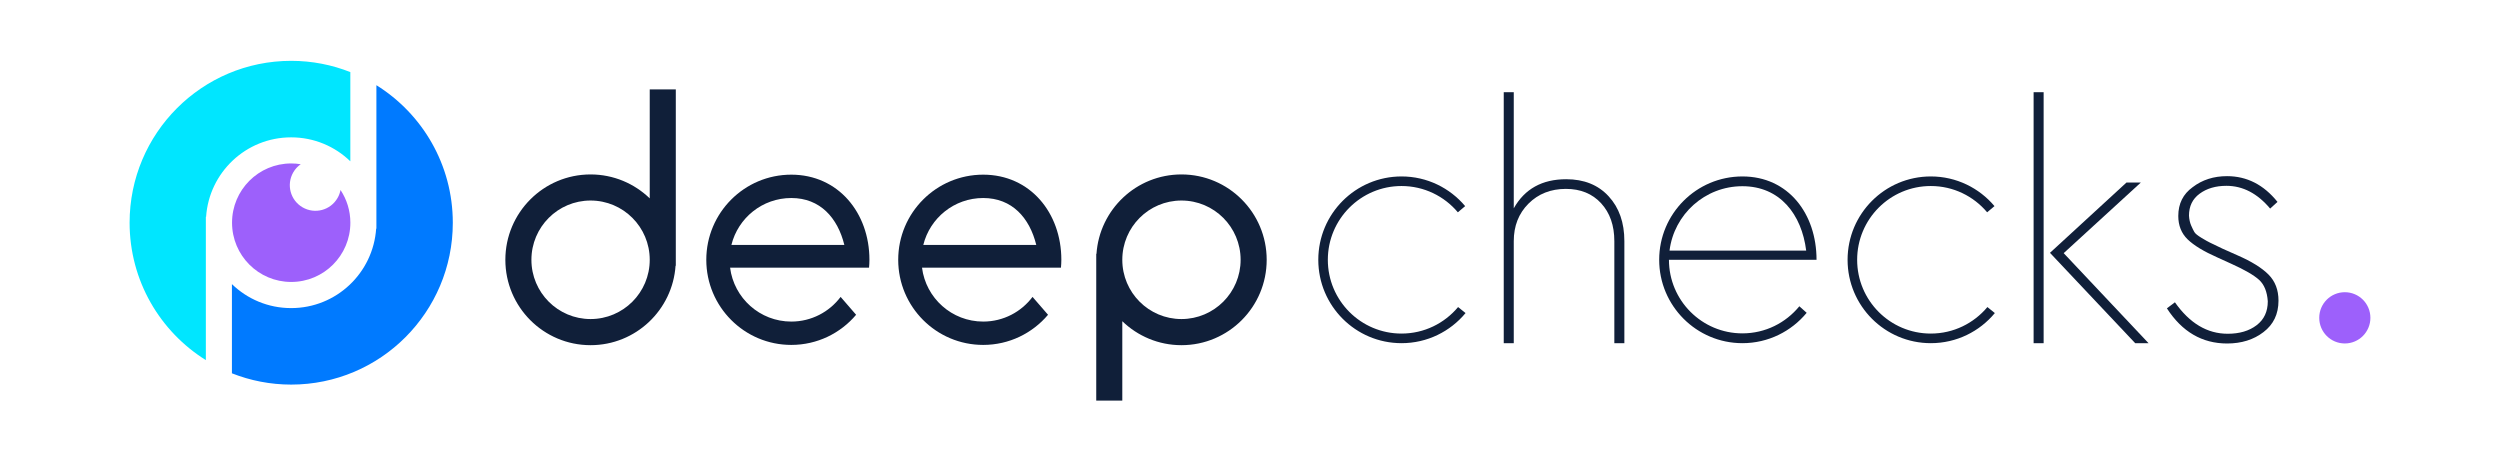 <?xml version="1.0" encoding="UTF-8"?>
<svg xmlns="http://www.w3.org/2000/svg" xmlns:xlink="http://www.w3.org/1999/xlink" width="298px" height="55px" viewBox="0 0 302 55" version="1.1">
<g id="surface1">
<path style=" stroke:none;fill-rule:nonzero;fill:rgb(6.275%,12.157%,22.353%);fill-opacity:1;" d="M 78.488 10.434 L 78.488 23.594 C 76.633 21.805 74.117 20.703 71.34 20.703 C 65.656 20.703 61.047 25.32 61.047 31.016 C 61.047 36.711 65.656 41.328 71.34 41.328 C 76.789 41.328 81.25 37.082 81.609 31.715 L 81.637 31.75 L 81.637 10.434 Z M 71.34 38.172 C 67.395 38.172 64.195 34.969 64.195 31.016 C 64.195 27.059 67.395 23.855 71.34 23.855 C 75.289 23.855 78.488 27.059 78.488 31.016 C 78.488 34.969 75.289 38.172 71.34 38.172 Z M 71.34 38.172 "/>
<path style=" stroke:none;fill-rule:nonzero;fill:rgb(6.275%,12.157%,22.353%);fill-opacity:1;" d="M 142.719 20.703 C 137.27 20.703 132.812 24.945 132.453 30.312 L 132.426 30.277 L 132.426 48.02 L 135.574 48.02 L 135.574 38.434 C 137.426 40.223 139.945 41.328 142.719 41.328 C 148.406 41.328 153.016 36.711 153.016 31.016 C 153.016 25.32 148.406 20.703 142.719 20.703 Z M 142.719 38.172 C 138.773 38.172 135.574 34.969 135.574 31.016 C 135.574 27.059 138.773 23.855 142.719 23.855 C 146.668 23.855 149.867 27.059 149.867 31.016 C 149.867 34.969 146.664 38.172 142.719 38.172 Z M 142.719 38.172 "/>
<path style=" stroke:none;fill-rule:nonzero;fill:rgb(6.275%,12.157%,22.353%);fill-opacity:1;" d="M 95.586 20.73 C 89.918 20.73 85.32 25.336 85.32 31.016 C 85.32 36.691 89.918 41.297 95.586 41.297 C 98.727 41.297 101.539 39.883 103.418 37.656 L 101.547 35.496 C 100.188 37.305 98.023 38.477 95.586 38.477 C 91.793 38.477 88.66 35.637 88.195 31.965 L 104.98 31.965 C 105.008 31.648 105.027 31.332 105.027 31.016 C 105.027 25.336 101.254 20.73 95.586 20.73 Z M 88.355 29.215 C 89.16 25.961 92.09 23.551 95.59 23.551 C 99.086 23.551 101.195 25.961 101.996 29.215 Z M 88.355 29.215 "/>
<path style=" stroke:none;fill-rule:nonzero;fill:rgb(6.275%,12.157%,22.353%);fill-opacity:1;" d="M 118.77 20.73 C 113.098 20.73 108.504 25.336 108.504 31.016 C 108.504 36.691 113.098 41.297 118.77 41.297 C 121.91 41.297 124.719 39.883 126.602 37.656 L 124.73 35.496 C 123.371 37.305 121.207 38.477 118.77 38.477 C 114.973 38.477 111.844 35.637 111.379 31.965 L 128.164 31.965 C 128.191 31.648 128.211 31.332 128.211 31.016 C 128.211 25.336 124.438 20.73 118.77 20.73 Z M 111.535 29.215 C 112.34 25.961 115.273 23.551 118.77 23.551 C 122.27 23.551 124.379 25.961 125.18 29.215 Z M 111.535 29.215 "/>
<path style=" stroke:none;fill-rule:nonzero;fill:rgb(6.275%,12.157%,22.353%);fill-opacity:1;" d="M 196.223 28.758 L 196.223 41.086 L 195.012 41.086 L 195.012 28.758 C 195.012 26.871 194.48 25.348 193.418 24.188 C 192.355 23.031 190.934 22.449 189.16 22.449 C 187.328 22.449 185.824 23.047 184.641 24.23 C 183.457 25.414 182.863 26.926 182.863 28.758 L 182.863 41.086 L 181.652 41.086 L 181.652 10.77 L 182.863 10.77 L 182.863 24.797 C 184.18 22.449 186.297 21.281 189.199 21.281 C 191.352 21.281 193.059 21.969 194.324 23.344 C 195.59 24.715 196.223 26.52 196.223 28.758 Z M 196.223 28.758 "/>
<path style=" stroke:none;fill-rule:nonzero;fill:rgb(6.275%,12.157%,22.353%);fill-opacity:1;" d="M 245.66 41.086 L 245.66 10.77 L 246.871 10.77 L 246.871 41.086 Z M 249.293 30.211 L 259.543 41.086 L 257.93 41.086 L 247.637 30.172 L 256.879 21.68 L 258.613 21.68 Z M 249.293 30.211 "/>
<path style=" stroke:none;fill-rule:nonzero;fill:rgb(6.275%,12.157%,22.353%);fill-opacity:1;" d="M 261.762 36.879 L 262.73 36.148 C 264.508 38.68 266.633 39.949 269.109 39.949 C 270.535 39.949 271.699 39.605 272.598 38.918 C 273.5 38.23 273.949 37.27 273.949 36.027 C 273.871 34.871 273.52 34.008 272.902 33.441 C 272.281 32.875 271.164 32.227 269.551 31.5 L 267.859 30.73 C 266.215 30.004 265.02 29.277 264.266 28.547 C 263.516 27.82 263.137 26.875 263.137 25.719 C 263.137 24.234 263.715 23.078 264.871 22.242 C 266.027 21.355 267.414 20.91 269.027 20.91 C 271.422 20.91 273.453 21.945 275.121 24.02 L 274.234 24.828 C 272.699 23 270.938 22.078 268.949 22.078 C 267.656 22.078 266.582 22.395 265.719 23.027 C 264.855 23.66 264.43 24.543 264.43 25.676 C 264.457 26.137 264.543 26.531 264.691 26.871 C 264.84 27.207 264.965 27.469 265.078 27.66 C 265.184 27.848 265.473 28.082 265.945 28.367 C 266.414 28.648 266.75 28.84 266.953 28.934 C 267.156 29.027 267.672 29.277 268.504 29.68 L 270.32 30.488 C 271.988 31.219 273.227 31.984 274.031 32.793 C 274.84 33.602 275.242 34.652 275.242 35.949 C 275.242 37.566 274.637 38.832 273.426 39.75 C 272.242 40.664 270.777 41.125 269.027 41.125 C 266.012 41.121 263.59 39.707 261.762 36.879 Z M 261.762 36.879 "/>
<path style=" stroke:none;fill-rule:nonzero;fill:rgb(6.275%,12.157%,22.353%);fill-opacity:1;" d="M 176.137 36.723 C 174.504 38.68 172.051 39.926 169.301 39.926 C 164.387 39.926 160.402 35.938 160.402 31.016 C 160.402 26.094 164.387 22.102 169.301 22.102 C 172.031 22.102 174.477 23.336 176.109 25.277 L 176.992 24.531 C 175.148 22.34 172.391 20.945 169.305 20.945 C 163.75 20.945 159.25 25.457 159.25 31.016 C 159.25 36.582 163.754 41.086 169.305 41.086 C 172.414 41.086 175.195 39.672 177.039 37.449 Z M 176.137 36.723 "/>
<path style=" stroke:none;fill-rule:nonzero;fill:rgb(6.275%,12.157%,22.353%);fill-opacity:1;" d="M 240.078 36.723 C 238.441 38.68 235.988 39.926 233.238 39.926 C 228.324 39.926 224.344 35.938 224.344 31.016 C 224.344 26.094 228.324 22.102 233.238 22.102 C 235.973 22.102 238.414 23.336 240.047 25.277 L 240.934 24.531 C 239.09 22.34 236.328 20.945 233.242 20.945 C 227.688 20.945 223.188 25.457 223.188 31.016 C 223.188 36.582 227.691 41.086 233.242 41.086 C 236.352 41.086 239.133 39.672 240.977 37.449 Z M 240.078 36.723 "/>
<path style=" stroke:none;fill-rule:nonzero;fill:rgb(6.275%,12.157%,22.353%);fill-opacity:1;" d="M 210.484 20.945 C 204.93 20.945 200.43 25.453 200.43 31.016 C 200.43 36.574 204.934 41.086 210.484 41.086 C 213.605 41.086 216.398 39.656 218.246 37.418 L 217.359 36.629 C 215.73 38.625 213.258 39.902 210.484 39.902 C 205.582 39.902 201.609 35.922 201.609 31.016 L 219.438 31.016 C 219.438 25.453 216.035 20.945 210.484 20.945 Z M 201.68 29.902 C 202.227 25.516 205.957 22.125 210.484 22.125 C 215.008 22.125 217.641 25.516 218.188 29.902 Z M 201.68 29.902 "/>
<path style=" stroke:none;fill-rule:nonzero;fill:rgb(0%,90.196%,100%);fill-opacity:1;" d="M 24.867 25.797 L 24.895 25.832 C 25.254 20.465 29.715 16.223 35.164 16.223 C 35.168 16.223 35.168 16.223 35.168 16.223 C 35.172 16.223 35.176 16.223 35.176 16.223 C 37.949 16.223 40.473 17.324 42.32 19.117 L 42.32 8.34 C 40.109 7.465 37.699 6.98 35.176 6.98 C 24.395 6.98 15.656 15.734 15.656 26.531 C 15.656 33.539 19.336 39.684 24.867 43.133 Z M 24.867 25.797 "/>
<path style=" stroke:none;fill-rule:nonzero;fill:rgb(0%,47.843%,100%);fill-opacity:1;" d="M 45.469 9.922 L 45.469 27.273 L 45.441 27.234 C 45.082 32.605 40.625 36.848 35.176 36.848 C 35.172 36.848 35.168 36.848 35.168 36.848 C 35.168 36.848 35.164 36.848 35.164 36.848 C 32.387 36.848 29.867 35.746 28.016 33.953 L 28.016 44.727 C 30.234 45.602 32.648 46.09 35.176 46.09 C 45.957 46.09 54.699 37.336 54.699 26.539 C 54.699 19.52 51.008 13.375 45.469 9.922 Z M 45.469 9.922 "/>
<path style=" stroke:none;fill-rule:nonzero;fill:rgb(61.569%,37.647%,98.431%);fill-opacity:1;" d="M 41.137 22.582 C 41.07 22.914 40.957 23.242 40.777 23.547 C 39.926 25.031 38.035 25.535 36.555 24.68 C 35.074 23.824 34.57 21.934 35.426 20.453 C 35.656 20.047 35.973 19.719 36.328 19.469 C 35.953 19.406 35.57 19.375 35.176 19.375 C 31.23 19.375 28.031 22.578 28.031 26.531 C 28.031 30.488 31.23 33.691 35.176 33.691 C 39.125 33.691 42.324 30.488 42.324 26.531 C 42.324 25.07 41.883 23.715 41.137 22.582 Z M 41.137 22.582 "/>
<path style=" stroke:none;fill-rule:nonzero;fill:rgb(61.569%,37.647%,98.431%);fill-opacity:1;" d="M 286.344 38.023 C 286.344 39.734 284.961 41.121 283.254 41.121 C 281.547 41.121 280.164 39.734 280.164 38.023 C 280.164 36.312 281.547 34.93 283.254 34.93 C 284.961 34.93 286.344 36.312 286.344 38.023 Z M 286.344 38.023 "/>
</g>
</svg>
